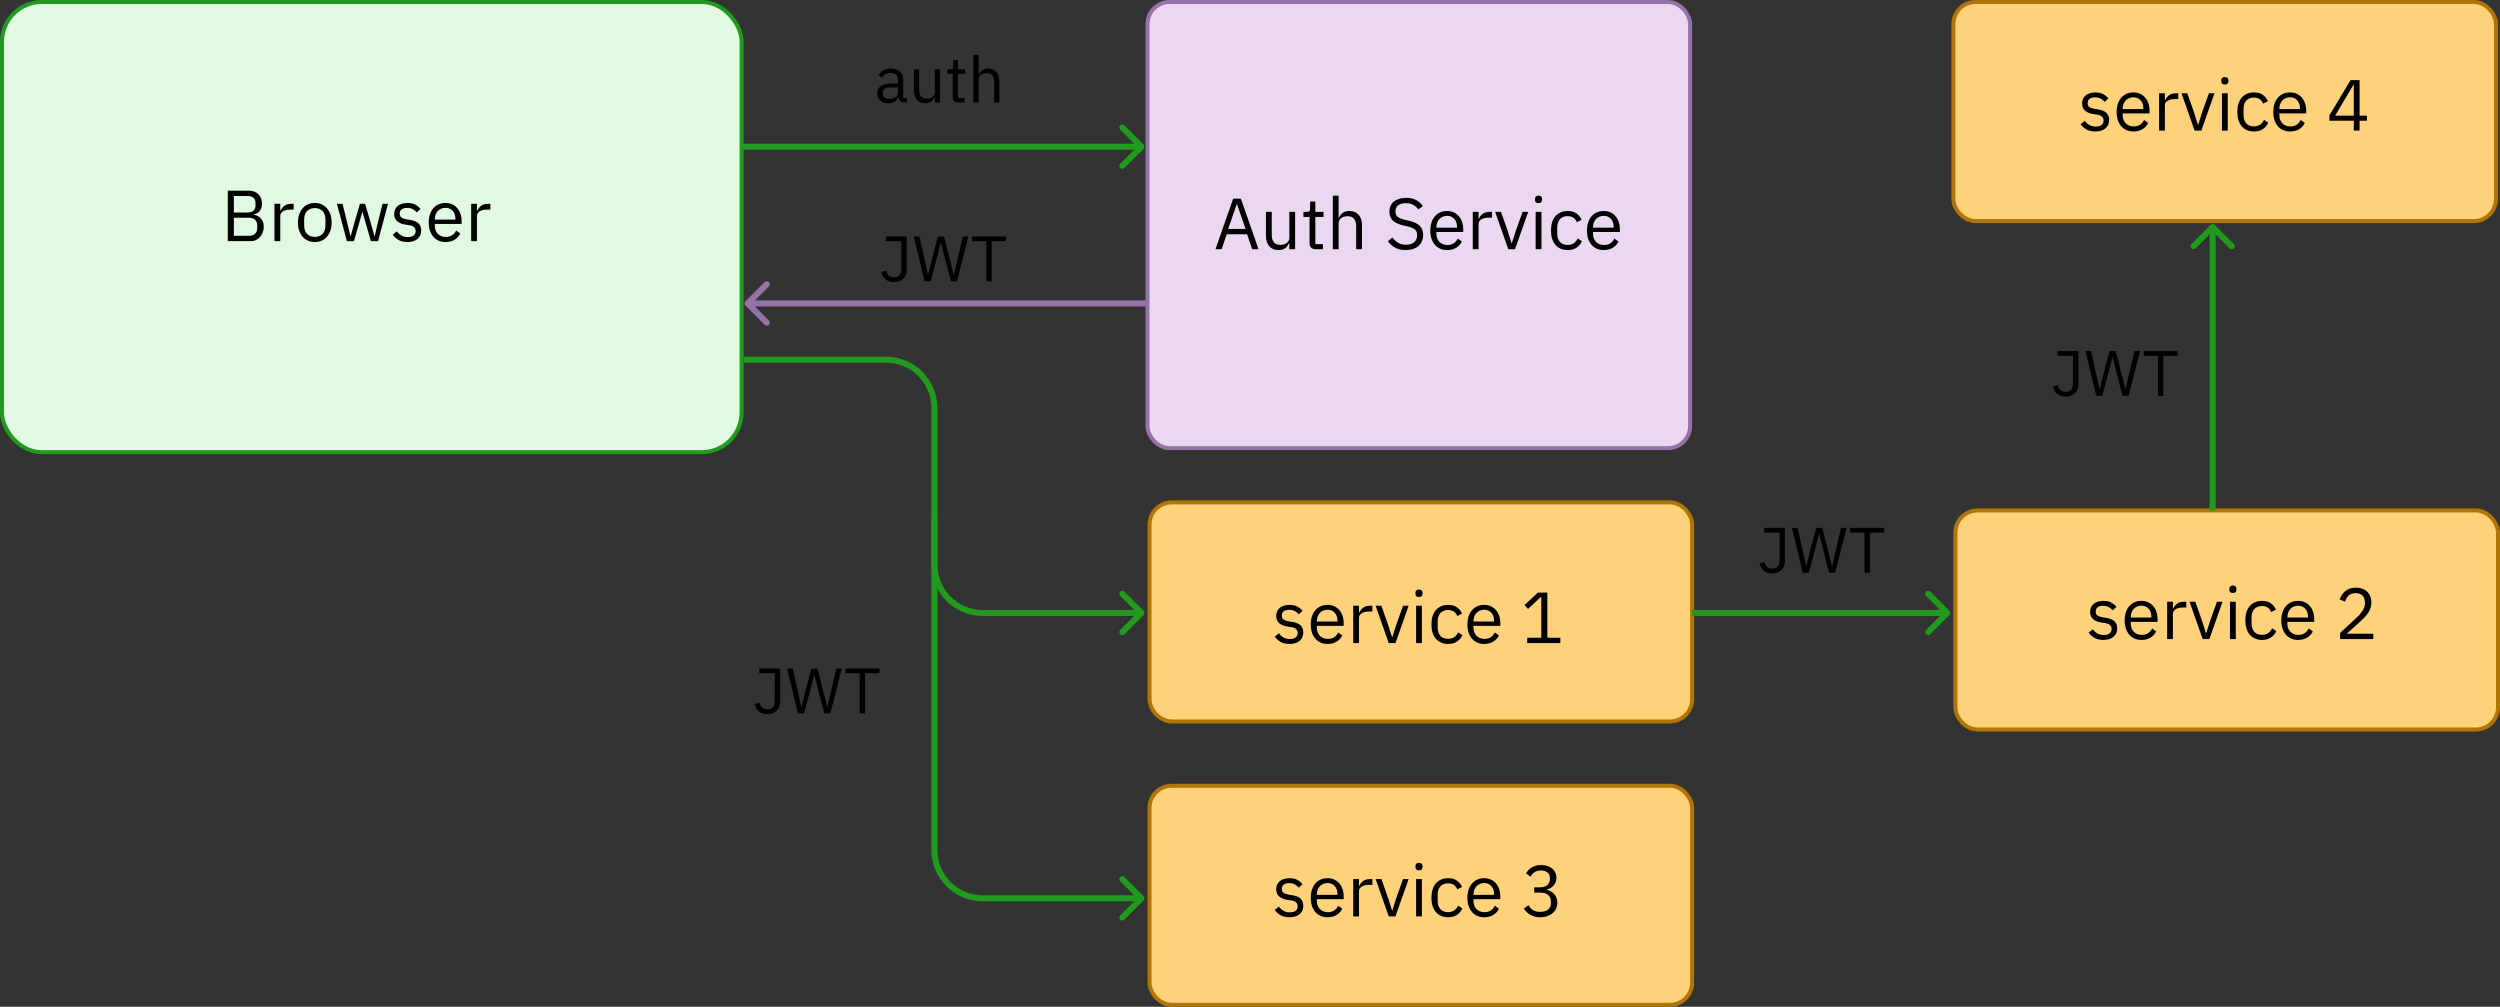 <svg width="1244" height="501" viewBox="0 0 1244 501" fill="none" xmlns="http://www.w3.org/2000/svg">
<rect x="0" y="0" width="1244" height="501" fill="#333333" stroke="none"/>
<rect x="571" y="1" width="270" height="222" rx="11" fill="#E9D8F0" stroke="#9673A6" stroke-width="2"/>
<rect x="972" y="1" width="270" height="109" rx="11" fill="#FED17A" stroke="#AF7505" stroke-width="2"/>
<rect x="572" y="250" width="270" height="109" rx="11" fill="#FED17A" stroke="#AF7505" stroke-width="2"/>
<rect x="572" y="391" width="270" height="109" rx="11" fill="#FED17A" stroke="#AF7505" stroke-width="2"/>
<rect x="973" y="254" width="270" height="109" rx="11" fill="#FED17A" stroke="#AF7505" stroke-width="2"/>
<path d="M641.64 320.432C639.912 320.432 638.46 320.108 637.284 319.46C636.132 318.788 635.136 317.9 634.296 316.796L636.348 315.14C637.068 316.052 637.872 316.76 638.76 317.264C639.648 317.744 640.68 317.984 641.856 317.984C643.08 317.984 644.028 317.72 644.7 317.192C645.396 316.664 645.744 315.92 645.744 314.96C645.744 314.24 645.504 313.628 645.024 313.124C644.568 312.596 643.728 312.236 642.504 312.044L641.028 311.828C640.164 311.708 639.372 311.528 638.652 311.288C637.932 311.024 637.296 310.688 636.744 310.28C636.216 309.848 635.796 309.32 635.484 308.696C635.196 308.072 635.052 307.328 635.052 306.464C635.052 305.552 635.22 304.76 635.556 304.088C635.892 303.392 636.348 302.816 636.924 302.36C637.524 301.904 638.232 301.568 639.048 301.352C639.864 301.112 640.74 300.992 641.676 300.992C643.188 300.992 644.448 301.256 645.456 301.784C646.488 302.312 647.388 303.044 648.156 303.98L646.248 305.708C645.84 305.132 645.24 304.616 644.448 304.16C643.656 303.68 642.66 303.44 641.46 303.44C640.26 303.44 639.348 303.704 638.724 304.232C638.124 304.736 637.824 305.432 637.824 306.32C637.824 307.232 638.124 307.892 638.724 308.3C639.348 308.708 640.236 309.008 641.388 309.2L642.828 309.416C644.892 309.728 646.356 310.328 647.22 311.216C648.084 312.08 648.516 313.22 648.516 314.636C648.516 316.436 647.904 317.852 646.68 318.884C645.456 319.916 643.776 320.432 641.64 320.432ZM660.587 320.432C659.315 320.432 658.163 320.204 657.131 319.748C656.123 319.292 655.247 318.644 654.503 317.804C653.783 316.94 653.219 315.92 652.811 314.744C652.427 313.544 652.235 312.2 652.235 310.712C652.235 309.248 652.427 307.916 652.811 306.716C653.219 305.516 653.783 304.496 654.503 303.656C655.247 302.792 656.123 302.132 657.131 301.676C658.163 301.22 659.315 300.992 660.587 300.992C661.835 300.992 662.951 301.22 663.935 301.676C664.919 302.132 665.759 302.768 666.455 303.584C667.151 304.376 667.679 305.324 668.039 306.428C668.423 307.532 668.615 308.744 668.615 310.064V311.432H655.259V312.296C655.259 313.088 655.379 313.832 655.619 314.528C655.883 315.2 656.243 315.788 656.699 316.292C657.179 316.796 657.755 317.192 658.427 317.48C659.123 317.768 659.903 317.912 660.767 317.912C661.943 317.912 662.963 317.636 663.827 317.084C664.715 316.532 665.399 315.74 665.879 314.708L667.931 316.184C667.331 317.456 666.395 318.488 665.123 319.28C663.851 320.048 662.339 320.432 660.587 320.432ZM660.587 303.404C659.795 303.404 659.075 303.548 658.427 303.836C657.779 304.1 657.215 304.484 656.735 304.988C656.279 305.492 655.919 306.092 655.655 306.788C655.391 307.46 655.259 308.204 655.259 309.02V309.272H665.519V308.876C665.519 307.22 665.063 305.9 664.151 304.916C663.263 303.908 662.075 303.404 660.587 303.404ZM673.361 320V301.424H676.241V304.844H676.421C676.757 303.956 677.357 303.164 678.221 302.468C679.085 301.772 680.273 301.424 681.785 301.424H682.901V304.304H681.209C679.649 304.304 678.425 304.604 677.537 305.204C676.673 305.78 676.241 306.512 676.241 307.4V320H673.361ZM691.035 320L684.519 301.424H687.399L690.639 310.64L692.655 316.976H692.835L694.851 310.64L698.163 301.424H700.935L694.383 320H691.035ZM706.09 297.068C705.466 297.068 705.01 296.924 704.722 296.636C704.458 296.324 704.326 295.928 704.326 295.448V294.98C704.326 294.5 704.458 294.116 704.722 293.828C705.01 293.516 705.466 293.36 706.09 293.36C706.714 293.36 707.158 293.516 707.422 293.828C707.71 294.116 707.854 294.5 707.854 294.98V295.448C707.854 295.928 707.71 296.324 707.422 296.636C707.158 296.924 706.714 297.068 706.09 297.068ZM704.65 301.424H707.53V320H704.65V301.424ZM720.562 320.432C719.266 320.432 718.102 320.204 717.07 319.748C716.038 319.292 715.162 318.644 714.442 317.804C713.746 316.964 713.206 315.944 712.822 314.744C712.462 313.544 712.282 312.2 712.282 310.712C712.282 309.224 712.462 307.88 712.822 306.68C713.206 305.48 713.746 304.46 714.442 303.62C715.162 302.78 716.038 302.132 717.07 301.676C718.102 301.22 719.266 300.992 720.562 300.992C722.41 300.992 723.886 301.4 724.99 302.216C726.118 303.008 726.958 304.052 727.51 305.348L725.098 306.572C724.762 305.612 724.21 304.868 723.442 304.34C722.674 303.812 721.714 303.548 720.562 303.548C719.698 303.548 718.942 303.692 718.294 303.98C717.646 304.244 717.106 304.628 716.674 305.132C716.242 305.612 715.918 306.2 715.702 306.896C715.486 307.568 715.378 308.312 715.378 309.128V312.296C715.378 313.928 715.81 315.272 716.674 316.328C717.562 317.36 718.858 317.876 720.562 317.876C722.89 317.876 724.57 316.796 725.602 314.636L727.69 316.04C727.09 317.384 726.19 318.452 724.99 319.244C723.814 320.036 722.338 320.432 720.562 320.432ZM738.528 320.432C737.256 320.432 736.104 320.204 735.072 319.748C734.064 319.292 733.188 318.644 732.444 317.804C731.724 316.94 731.16 315.92 730.752 314.744C730.368 313.544 730.176 312.2 730.176 310.712C730.176 309.248 730.368 307.916 730.752 306.716C731.16 305.516 731.724 304.496 732.444 303.656C733.188 302.792 734.064 302.132 735.072 301.676C736.104 301.22 737.256 300.992 738.528 300.992C739.776 300.992 740.892 301.22 741.876 301.676C742.86 302.132 743.7 302.768 744.396 303.584C745.092 304.376 745.62 305.324 745.98 306.428C746.364 307.532 746.556 308.744 746.556 310.064V311.432H733.2V312.296C733.2 313.088 733.32 313.832 733.56 314.528C733.824 315.2 734.184 315.788 734.64 316.292C735.12 316.796 735.696 317.192 736.368 317.48C737.064 317.768 737.844 317.912 738.708 317.912C739.884 317.912 740.904 317.636 741.768 317.084C742.656 316.532 743.34 315.74 743.82 314.708L745.872 316.184C745.272 317.456 744.336 318.488 743.064 319.28C741.792 320.048 740.28 320.432 738.528 320.432ZM738.528 303.404C737.736 303.404 737.016 303.548 736.368 303.836C735.72 304.1 735.156 304.484 734.676 304.988C734.22 305.492 733.86 306.092 733.596 306.788C733.332 307.46 733.2 308.204 733.2 309.02V309.272H743.46V308.876C743.46 307.22 743.004 305.9 742.092 304.916C741.204 303.908 740.016 303.404 738.528 303.404ZM759.918 320V317.336H766.938V297.104H766.686L760.35 303.008L758.586 301.1L765.246 294.872H769.962V317.336H776.442V320H759.918Z" fill="black"/>
<path d="M623.08 124L620.56 116.584H610.408L607.888 124H604.828L613.612 98.872H617.464L626.248 124H623.08ZM615.556 101.68H615.376L611.128 113.92H619.804L615.556 101.68ZM641.571 120.976H641.427C641.235 121.408 640.995 121.84 640.707 122.272C640.443 122.68 640.107 123.052 639.699 123.388C639.291 123.7 638.799 123.952 638.223 124.144C637.647 124.336 636.975 124.432 636.207 124.432C634.287 124.432 632.763 123.82 631.635 122.596C630.507 121.348 629.943 119.596 629.943 117.34V105.424H632.823V116.836C632.823 120.172 634.239 121.84 637.071 121.84C637.647 121.84 638.199 121.768 638.727 121.624C639.279 121.48 639.759 121.264 640.167 120.976C640.599 120.688 640.935 120.328 641.175 119.896C641.439 119.44 641.571 118.9 641.571 118.276V105.424H644.451V124H641.571V120.976ZM654.687 124C653.679 124 652.911 123.724 652.383 123.172C651.879 122.596 651.627 121.852 651.627 120.94V107.944H648.567V105.424H650.295C650.919 105.424 651.339 105.304 651.555 105.064C651.795 104.8 651.915 104.356 651.915 103.732V100.276H654.507V105.424H658.575V107.944H654.507V121.48H658.287V124H654.687ZM663.205 97.36H666.085V108.448H666.229C666.685 107.392 667.321 106.552 668.137 105.928C668.977 105.304 670.093 104.992 671.485 104.992C673.405 104.992 674.917 105.616 676.021 106.864C677.149 108.088 677.713 109.828 677.713 112.084V124H674.833V112.588C674.833 109.252 673.429 107.584 670.621 107.584C670.045 107.584 669.481 107.656 668.929 107.8C668.401 107.944 667.921 108.16 667.489 108.448C667.057 108.736 666.709 109.108 666.445 109.564C666.205 109.996 666.085 110.512 666.085 111.112V124H663.205V97.36ZM699.517 124.432C697.477 124.432 695.737 124.048 694.297 123.28C692.857 122.488 691.633 121.408 690.625 120.04L692.857 118.168C693.745 119.344 694.729 120.244 695.809 120.868C696.889 121.468 698.161 121.768 699.625 121.768C701.425 121.768 702.793 121.336 703.729 120.472C704.689 119.608 705.169 118.456 705.169 117.016C705.169 115.816 704.809 114.892 704.089 114.244C703.369 113.596 702.181 113.08 700.525 112.696L698.473 112.228C696.169 111.7 694.405 110.908 693.181 109.852C691.981 108.772 691.381 107.26 691.381 105.316C691.381 104.212 691.585 103.228 691.993 102.364C692.401 101.5 692.965 100.78 693.685 100.204C694.429 99.628 695.305 99.196 696.313 98.908C697.345 98.596 698.473 98.44 699.697 98.44C701.593 98.44 703.213 98.788 704.557 99.484C705.925 100.18 707.077 101.2 708.013 102.544L705.745 104.2C705.049 103.24 704.209 102.484 703.225 101.932C702.241 101.38 701.017 101.104 699.553 101.104C697.945 101.104 696.673 101.452 695.737 102.148C694.825 102.82 694.369 103.84 694.369 105.208C694.369 106.408 694.753 107.32 695.521 107.944C696.313 108.544 697.501 109.024 699.085 109.384L701.137 109.852C703.609 110.404 705.397 111.244 706.501 112.372C707.605 113.5 708.157 115 708.157 116.872C708.157 118.024 707.953 119.068 707.545 120.004C707.161 120.94 706.597 121.732 705.853 122.38C705.109 123.028 704.197 123.532 703.117 123.892C702.061 124.252 700.861 124.432 699.517 124.432ZM720.075 124.432C718.803 124.432 717.651 124.204 716.619 123.748C715.611 123.292 714.735 122.644 713.991 121.804C713.271 120.94 712.707 119.92 712.299 118.744C711.915 117.544 711.723 116.2 711.723 114.712C711.723 113.248 711.915 111.916 712.299 110.716C712.707 109.516 713.271 108.496 713.991 107.656C714.735 106.792 715.611 106.132 716.619 105.676C717.651 105.22 718.803 104.992 720.075 104.992C721.323 104.992 722.439 105.22 723.423 105.676C724.407 106.132 725.247 106.768 725.943 107.584C726.639 108.376 727.167 109.324 727.527 110.428C727.911 111.532 728.103 112.744 728.103 114.064V115.432H714.747V116.296C714.747 117.088 714.867 117.832 715.107 118.528C715.371 119.2 715.731 119.788 716.187 120.292C716.667 120.796 717.243 121.192 717.915 121.48C718.611 121.768 719.391 121.912 720.255 121.912C721.431 121.912 722.451 121.636 723.315 121.084C724.203 120.532 724.887 119.74 725.367 118.708L727.419 120.184C726.819 121.456 725.883 122.488 724.611 123.28C723.339 124.048 721.827 124.432 720.075 124.432ZM720.075 107.404C719.283 107.404 718.563 107.548 717.915 107.836C717.267 108.1 716.703 108.484 716.223 108.988C715.767 109.492 715.407 110.092 715.143 110.788C714.879 111.46 714.747 112.204 714.747 113.02V113.272H725.007V112.876C725.007 111.22 724.551 109.9 723.639 108.916C722.751 107.908 721.563 107.404 720.075 107.404ZM732.849 124V105.424H735.729V108.844H735.909C736.245 107.956 736.845 107.164 737.709 106.468C738.573 105.772 739.761 105.424 741.273 105.424H742.389V108.304H740.697C739.137 108.304 737.913 108.604 737.025 109.204C736.161 109.78 735.729 110.512 735.729 111.4V124H732.849ZM750.523 124L744.007 105.424H746.887L750.127 114.64L752.143 120.976H752.323L754.339 114.64L757.651 105.424H760.423L753.871 124H750.523ZM765.578 101.068C764.954 101.068 764.498 100.924 764.21 100.636C763.946 100.324 763.814 99.928 763.814 99.448V98.98C763.814 98.5 763.946 98.116 764.21 97.828C764.498 97.516 764.954 97.36 765.578 97.36C766.202 97.36 766.646 97.516 766.91 97.828C767.198 98.116 767.342 98.5 767.342 98.98V99.448C767.342 99.928 767.198 100.324 766.91 100.636C766.646 100.924 766.202 101.068 765.578 101.068ZM764.138 105.424H767.018V124H764.138V105.424ZM780.05 124.432C778.754 124.432 777.59 124.204 776.558 123.748C775.526 123.292 774.65 122.644 773.93 121.804C773.234 120.964 772.694 119.944 772.31 118.744C771.95 117.544 771.77 116.2 771.77 114.712C771.77 113.224 771.95 111.88 772.31 110.68C772.694 109.48 773.234 108.46 773.93 107.62C774.65 106.78 775.526 106.132 776.558 105.676C777.59 105.22 778.754 104.992 780.05 104.992C781.898 104.992 783.374 105.4 784.478 106.216C785.606 107.008 786.446 108.052 786.998 109.348L784.586 110.572C784.25 109.612 783.698 108.868 782.93 108.34C782.162 107.812 781.202 107.548 780.05 107.548C779.186 107.548 778.43 107.692 777.782 107.98C777.134 108.244 776.594 108.628 776.162 109.132C775.73 109.612 775.406 110.2 775.19 110.896C774.974 111.568 774.866 112.312 774.866 113.128V116.296C774.866 117.928 775.298 119.272 776.162 120.328C777.05 121.36 778.346 121.876 780.05 121.876C782.378 121.876 784.058 120.796 785.09 118.636L787.178 120.04C786.578 121.384 785.678 122.452 784.478 123.244C783.302 124.036 781.826 124.432 780.05 124.432ZM798.017 124.432C796.745 124.432 795.593 124.204 794.561 123.748C793.553 123.292 792.677 122.644 791.933 121.804C791.213 120.94 790.649 119.92 790.241 118.744C789.857 117.544 789.665 116.2 789.665 114.712C789.665 113.248 789.857 111.916 790.241 110.716C790.649 109.516 791.213 108.496 791.933 107.656C792.677 106.792 793.553 106.132 794.561 105.676C795.593 105.22 796.745 104.992 798.017 104.992C799.265 104.992 800.381 105.22 801.365 105.676C802.349 106.132 803.189 106.768 803.885 107.584C804.581 108.376 805.109 109.324 805.469 110.428C805.853 111.532 806.045 112.744 806.045 114.064V115.432H792.689V116.296C792.689 117.088 792.809 117.832 793.049 118.528C793.313 119.2 793.673 119.788 794.129 120.292C794.609 120.796 795.185 121.192 795.857 121.48C796.553 121.768 797.333 121.912 798.197 121.912C799.373 121.912 800.393 121.636 801.257 121.084C802.145 120.532 802.829 119.74 803.309 118.708L805.361 120.184C804.761 121.456 803.825 122.488 802.553 123.28C801.281 124.048 799.769 124.432 798.017 124.432ZM798.017 107.404C797.225 107.404 796.505 107.548 795.857 107.836C795.209 108.1 794.645 108.484 794.165 108.988C793.709 109.492 793.349 110.092 793.085 110.788C792.821 111.46 792.689 112.204 792.689 113.02V113.272H802.949V112.876C802.949 111.22 802.493 109.9 801.581 108.916C800.693 107.908 799.505 107.404 798.017 107.404Z" fill="black"/>
<path d="M1046.64 318.432C1044.91 318.432 1043.46 318.108 1042.28 317.46C1041.13 316.788 1040.14 315.9 1039.3 314.796L1041.35 313.14C1042.07 314.052 1042.87 314.76 1043.76 315.264C1044.65 315.744 1045.68 315.984 1046.86 315.984C1048.08 315.984 1049.03 315.72 1049.7 315.192C1050.4 314.664 1050.74 313.92 1050.74 312.96C1050.74 312.24 1050.5 311.628 1050.02 311.124C1049.57 310.596 1048.73 310.236 1047.5 310.044L1046.03 309.828C1045.16 309.708 1044.37 309.528 1043.65 309.288C1042.93 309.024 1042.3 308.688 1041.74 308.28C1041.22 307.848 1040.8 307.32 1040.48 306.696C1040.2 306.072 1040.05 305.328 1040.05 304.464C1040.05 303.552 1040.22 302.76 1040.56 302.088C1040.89 301.392 1041.35 300.816 1041.92 300.36C1042.52 299.904 1043.23 299.568 1044.05 299.352C1044.86 299.112 1045.74 298.992 1046.68 298.992C1048.19 298.992 1049.45 299.256 1050.46 299.784C1051.49 300.312 1052.39 301.044 1053.16 301.98L1051.25 303.708C1050.84 303.132 1050.24 302.616 1049.45 302.16C1048.66 301.68 1047.66 301.44 1046.46 301.44C1045.26 301.44 1044.35 301.704 1043.72 302.232C1043.12 302.736 1042.82 303.432 1042.82 304.32C1042.82 305.232 1043.12 305.892 1043.72 306.3C1044.35 306.708 1045.24 307.008 1046.39 307.2L1047.83 307.416C1049.89 307.728 1051.36 308.328 1052.22 309.216C1053.08 310.08 1053.52 311.22 1053.52 312.636C1053.52 314.436 1052.9 315.852 1051.68 316.884C1050.46 317.916 1048.78 318.432 1046.64 318.432ZM1065.59 318.432C1064.31 318.432 1063.16 318.204 1062.13 317.748C1061.12 317.292 1060.25 316.644 1059.5 315.804C1058.78 314.94 1058.22 313.92 1057.81 312.744C1057.43 311.544 1057.23 310.2 1057.23 308.712C1057.23 307.248 1057.43 305.916 1057.81 304.716C1058.22 303.516 1058.78 302.496 1059.5 301.656C1060.25 300.792 1061.12 300.132 1062.13 299.676C1063.16 299.22 1064.31 298.992 1065.59 298.992C1066.83 298.992 1067.95 299.22 1068.93 299.676C1069.92 300.132 1070.76 300.768 1071.45 301.584C1072.15 302.376 1072.68 303.324 1073.04 304.428C1073.42 305.532 1073.61 306.744 1073.61 308.064V309.432H1060.26V310.296C1060.26 311.088 1060.38 311.832 1060.62 312.528C1060.88 313.2 1061.24 313.788 1061.7 314.292C1062.18 314.796 1062.75 315.192 1063.43 315.48C1064.12 315.768 1064.9 315.912 1065.77 315.912C1066.94 315.912 1067.96 315.636 1068.83 315.084C1069.71 314.532 1070.4 313.74 1070.88 312.708L1072.93 314.184C1072.33 315.456 1071.39 316.488 1070.12 317.28C1068.85 318.048 1067.34 318.432 1065.59 318.432ZM1065.59 301.404C1064.79 301.404 1064.07 301.548 1063.43 301.836C1062.78 302.1 1062.21 302.484 1061.73 302.988C1061.28 303.492 1060.92 304.092 1060.65 304.788C1060.39 305.46 1060.26 306.204 1060.26 307.02V307.272H1070.52V306.876C1070.52 305.22 1070.06 303.9 1069.15 302.916C1068.26 301.908 1067.07 301.404 1065.59 301.404ZM1078.36 318V299.424H1081.24V302.844H1081.42C1081.76 301.956 1082.36 301.164 1083.22 300.468C1084.08 299.772 1085.27 299.424 1086.78 299.424H1087.9V302.304H1086.21C1084.65 302.304 1083.42 302.604 1082.54 303.204C1081.67 303.78 1081.24 304.512 1081.24 305.4V318H1078.36ZM1096.04 318L1089.52 299.424H1092.4L1095.64 308.64L1097.66 314.976H1097.84L1099.85 308.64L1103.16 299.424H1105.94L1099.38 318H1096.04ZM1111.09 295.068C1110.47 295.068 1110.01 294.924 1109.72 294.636C1109.46 294.324 1109.33 293.928 1109.33 293.448V292.98C1109.33 292.5 1109.46 292.116 1109.72 291.828C1110.01 291.516 1110.47 291.36 1111.09 291.36C1111.71 291.36 1112.16 291.516 1112.42 291.828C1112.71 292.116 1112.85 292.5 1112.85 292.98V293.448C1112.85 293.928 1112.71 294.324 1112.42 294.636C1112.16 294.924 1111.71 295.068 1111.09 295.068ZM1109.65 299.424H1112.53V318H1109.65V299.424ZM1125.56 318.432C1124.27 318.432 1123.1 318.204 1122.07 317.748C1121.04 317.292 1120.16 316.644 1119.44 315.804C1118.75 314.964 1118.21 313.944 1117.82 312.744C1117.46 311.544 1117.28 310.2 1117.28 308.712C1117.28 307.224 1117.46 305.88 1117.82 304.68C1118.21 303.48 1118.75 302.46 1119.44 301.62C1120.16 300.78 1121.04 300.132 1122.07 299.676C1123.1 299.22 1124.27 298.992 1125.56 298.992C1127.41 298.992 1128.89 299.4 1129.99 300.216C1131.12 301.008 1131.96 302.052 1132.51 303.348L1130.1 304.572C1129.76 303.612 1129.21 302.868 1128.44 302.34C1127.67 301.812 1126.71 301.548 1125.56 301.548C1124.7 301.548 1123.94 301.692 1123.29 301.98C1122.65 302.244 1122.11 302.628 1121.67 303.132C1121.24 303.612 1120.92 304.2 1120.7 304.896C1120.49 305.568 1120.38 306.312 1120.38 307.128V310.296C1120.38 311.928 1120.81 313.272 1121.67 314.328C1122.56 315.36 1123.86 315.876 1125.56 315.876C1127.89 315.876 1129.57 314.796 1130.6 312.636L1132.69 314.04C1132.09 315.384 1131.19 316.452 1129.99 317.244C1128.81 318.036 1127.34 318.432 1125.56 318.432ZM1143.53 318.432C1142.26 318.432 1141.1 318.204 1140.07 317.748C1139.06 317.292 1138.19 316.644 1137.44 315.804C1136.72 314.94 1136.16 313.92 1135.75 312.744C1135.37 311.544 1135.18 310.2 1135.18 308.712C1135.18 307.248 1135.37 305.916 1135.75 304.716C1136.16 303.516 1136.72 302.496 1137.44 301.656C1138.19 300.792 1139.06 300.132 1140.07 299.676C1141.1 299.22 1142.26 298.992 1143.53 298.992C1144.78 298.992 1145.89 299.22 1146.88 299.676C1147.86 300.132 1148.7 300.768 1149.4 301.584C1150.09 302.376 1150.62 303.324 1150.98 304.428C1151.36 305.532 1151.56 306.744 1151.56 308.064V309.432H1138.2V310.296C1138.2 311.088 1138.32 311.832 1138.56 312.528C1138.82 313.2 1139.18 313.788 1139.64 314.292C1140.12 314.796 1140.7 315.192 1141.37 315.48C1142.06 315.768 1142.84 315.912 1143.71 315.912C1144.88 315.912 1145.9 315.636 1146.77 315.084C1147.66 314.532 1148.34 313.74 1148.82 312.708L1150.87 314.184C1150.27 315.456 1149.34 316.488 1148.06 317.28C1146.79 318.048 1145.28 318.432 1143.53 318.432ZM1143.53 301.404C1142.74 301.404 1142.02 301.548 1141.37 301.836C1140.72 302.1 1140.16 302.484 1139.68 302.988C1139.22 303.492 1138.86 304.092 1138.6 304.788C1138.33 305.46 1138.2 306.204 1138.2 307.02V307.272H1148.46V306.876C1148.46 305.22 1148 303.9 1147.09 302.916C1146.2 301.908 1145.02 301.404 1143.53 301.404ZM1180.94 318H1164.45V314.904L1172.66 307.344C1173.83 306.264 1174.82 305.124 1175.61 303.924C1176.4 302.7 1176.8 301.476 1176.8 300.252V299.82C1176.8 298.428 1176.41 297.3 1175.65 296.436C1174.88 295.572 1173.71 295.14 1172.15 295.14C1171.39 295.14 1170.71 295.248 1170.14 295.464C1169.56 295.68 1169.06 295.98 1168.63 296.364C1168.22 296.748 1167.87 297.204 1167.58 297.732C1167.32 298.236 1167.1 298.788 1166.93 299.388L1164.23 298.344C1164.47 297.6 1164.8 296.88 1165.21 296.184C1165.64 295.464 1166.17 294.828 1166.79 294.276C1167.44 293.724 1168.21 293.28 1169.09 292.944C1170.01 292.608 1171.07 292.44 1172.3 292.44C1173.52 292.44 1174.61 292.62 1175.57 292.98C1176.53 293.34 1177.34 293.844 1177.99 294.492C1178.63 295.14 1179.13 295.908 1179.46 296.796C1179.82 297.684 1180 298.668 1180 299.748C1180 300.732 1179.86 301.644 1179.57 302.484C1179.31 303.324 1178.93 304.128 1178.45 304.896C1177.97 305.64 1177.39 306.372 1176.69 307.092C1176.02 307.812 1175.29 308.532 1174.49 309.252L1167.73 315.336H1180.94V318Z" fill="black"/>
<path d="M1042.64 65.432C1040.91 65.432 1039.46 65.108 1038.28 64.46C1037.13 63.788 1036.14 62.9 1035.3 61.796L1037.35 60.14C1038.07 61.052 1038.87 61.76 1039.76 62.264C1040.65 62.744 1041.68 62.984 1042.86 62.984C1044.08 62.984 1045.03 62.72 1045.7 62.192C1046.4 61.664 1046.74 60.92 1046.74 59.96C1046.74 59.24 1046.5 58.628 1046.02 58.124C1045.57 57.596 1044.73 57.236 1043.5 57.044L1042.03 56.828C1041.16 56.708 1040.37 56.528 1039.65 56.288C1038.93 56.024 1038.3 55.688 1037.74 55.28C1037.22 54.848 1036.8 54.32 1036.48 53.696C1036.2 53.072 1036.05 52.328 1036.05 51.464C1036.05 50.552 1036.22 49.76 1036.56 49.088C1036.89 48.392 1037.35 47.816 1037.92 47.36C1038.52 46.904 1039.23 46.568 1040.05 46.352C1040.86 46.112 1041.74 45.992 1042.68 45.992C1044.19 45.992 1045.45 46.256 1046.46 46.784C1047.49 47.312 1048.39 48.044 1049.16 48.98L1047.25 50.708C1046.84 50.132 1046.24 49.616 1045.45 49.16C1044.66 48.68 1043.66 48.44 1042.46 48.44C1041.26 48.44 1040.35 48.704 1039.72 49.232C1039.12 49.736 1038.82 50.432 1038.82 51.32C1038.82 52.232 1039.12 52.892 1039.72 53.3C1040.35 53.708 1041.24 54.008 1042.39 54.2L1043.83 54.416C1045.89 54.728 1047.36 55.328 1048.22 56.216C1049.08 57.08 1049.52 58.22 1049.52 59.636C1049.52 61.436 1048.9 62.852 1047.68 63.884C1046.46 64.916 1044.78 65.432 1042.64 65.432ZM1061.59 65.432C1060.31 65.432 1059.16 65.204 1058.13 64.748C1057.12 64.292 1056.25 63.644 1055.5 62.804C1054.78 61.94 1054.22 60.92 1053.81 59.744C1053.43 58.544 1053.23 57.2 1053.23 55.712C1053.23 54.248 1053.43 52.916 1053.81 51.716C1054.22 50.516 1054.78 49.496 1055.5 48.656C1056.25 47.792 1057.12 47.132 1058.13 46.676C1059.16 46.22 1060.31 45.992 1061.59 45.992C1062.83 45.992 1063.95 46.22 1064.93 46.676C1065.92 47.132 1066.76 47.768 1067.45 48.584C1068.15 49.376 1068.68 50.324 1069.04 51.428C1069.42 52.532 1069.61 53.744 1069.61 55.064V56.432H1056.26V57.296C1056.26 58.088 1056.38 58.832 1056.62 59.528C1056.88 60.2 1057.24 60.788 1057.7 61.292C1058.18 61.796 1058.75 62.192 1059.43 62.48C1060.12 62.768 1060.9 62.912 1061.77 62.912C1062.94 62.912 1063.96 62.636 1064.83 62.084C1065.71 61.532 1066.4 60.74 1066.88 59.708L1068.93 61.184C1068.33 62.456 1067.39 63.488 1066.12 64.28C1064.85 65.048 1063.34 65.432 1061.59 65.432ZM1061.59 48.404C1060.79 48.404 1060.07 48.548 1059.43 48.836C1058.78 49.1 1058.21 49.484 1057.73 49.988C1057.28 50.492 1056.92 51.092 1056.65 51.788C1056.39 52.46 1056.26 53.204 1056.26 54.02V54.272H1066.52V53.876C1066.52 52.22 1066.06 50.9 1065.15 49.916C1064.26 48.908 1063.07 48.404 1061.59 48.404ZM1074.36 65V46.424H1077.24V49.844H1077.42C1077.76 48.956 1078.36 48.164 1079.22 47.468C1080.08 46.772 1081.27 46.424 1082.78 46.424H1083.9V49.304H1082.21C1080.65 49.304 1079.42 49.604 1078.54 50.204C1077.67 50.78 1077.24 51.512 1077.24 52.4V65H1074.36ZM1092.04 65L1085.52 46.424H1088.4L1091.64 55.64L1093.66 61.976H1093.84L1095.85 55.64L1099.16 46.424H1101.94L1095.38 65H1092.04ZM1107.09 42.068C1106.47 42.068 1106.01 41.924 1105.72 41.636C1105.46 41.324 1105.33 40.928 1105.33 40.448V39.98C1105.33 39.5 1105.46 39.116 1105.72 38.828C1106.01 38.516 1106.47 38.36 1107.09 38.36C1107.71 38.36 1108.16 38.516 1108.42 38.828C1108.71 39.116 1108.85 39.5 1108.85 39.98V40.448C1108.85 40.928 1108.71 41.324 1108.42 41.636C1108.16 41.924 1107.71 42.068 1107.09 42.068ZM1105.65 46.424H1108.53V65H1105.65V46.424ZM1121.56 65.432C1120.27 65.432 1119.1 65.204 1118.07 64.748C1117.04 64.292 1116.16 63.644 1115.44 62.804C1114.75 61.964 1114.21 60.944 1113.82 59.744C1113.46 58.544 1113.28 57.2 1113.28 55.712C1113.28 54.224 1113.46 52.88 1113.82 51.68C1114.21 50.48 1114.75 49.46 1115.44 48.62C1116.16 47.78 1117.04 47.132 1118.07 46.676C1119.1 46.22 1120.27 45.992 1121.56 45.992C1123.41 45.992 1124.89 46.4 1125.99 47.216C1127.12 48.008 1127.96 49.052 1128.51 50.348L1126.1 51.572C1125.76 50.612 1125.21 49.868 1124.44 49.34C1123.67 48.812 1122.71 48.548 1121.56 48.548C1120.7 48.548 1119.94 48.692 1119.29 48.98C1118.65 49.244 1118.11 49.628 1117.67 50.132C1117.24 50.612 1116.92 51.2 1116.7 51.896C1116.49 52.568 1116.38 53.312 1116.38 54.128V57.296C1116.38 58.928 1116.81 60.272 1117.67 61.328C1118.56 62.36 1119.86 62.876 1121.56 62.876C1123.89 62.876 1125.57 61.796 1126.6 59.636L1128.69 61.04C1128.09 62.384 1127.19 63.452 1125.99 64.244C1124.81 65.036 1123.34 65.432 1121.56 65.432ZM1139.53 65.432C1138.26 65.432 1137.1 65.204 1136.07 64.748C1135.06 64.292 1134.19 63.644 1133.44 62.804C1132.72 61.94 1132.16 60.92 1131.75 59.744C1131.37 58.544 1131.18 57.2 1131.18 55.712C1131.18 54.248 1131.37 52.916 1131.75 51.716C1132.16 50.516 1132.72 49.496 1133.44 48.656C1134.19 47.792 1135.06 47.132 1136.07 46.676C1137.1 46.22 1138.26 45.992 1139.53 45.992C1140.78 45.992 1141.89 46.22 1142.88 46.676C1143.86 47.132 1144.7 47.768 1145.4 48.584C1146.09 49.376 1146.62 50.324 1146.98 51.428C1147.36 52.532 1147.56 53.744 1147.56 55.064V56.432H1134.2V57.296C1134.2 58.088 1134.32 58.832 1134.56 59.528C1134.82 60.2 1135.18 60.788 1135.64 61.292C1136.12 61.796 1136.7 62.192 1137.37 62.48C1138.06 62.768 1138.84 62.912 1139.71 62.912C1140.88 62.912 1141.9 62.636 1142.77 62.084C1143.66 61.532 1144.34 60.74 1144.82 59.708L1146.87 61.184C1146.27 62.456 1145.34 63.488 1144.06 64.28C1142.79 65.048 1141.28 65.432 1139.53 65.432ZM1139.53 48.404C1138.74 48.404 1138.02 48.548 1137.37 48.836C1136.72 49.1 1136.16 49.484 1135.68 49.988C1135.22 50.492 1134.86 51.092 1134.6 51.788C1134.33 52.46 1134.2 53.204 1134.2 54.02V54.272H1144.46V53.876C1144.46 52.22 1144 50.9 1143.09 49.916C1142.2 48.908 1141.02 48.404 1139.53 48.404ZM1171.25 65V60.068H1159.12V57.404L1169.63 39.872H1174.13V57.548H1177.77V60.068H1174.13V65H1171.25ZM1161.96 57.548H1171.25V42.212H1171.07L1161.96 57.548Z" fill="black"/>
<path d="M641.64 456.432C639.912 456.432 638.46 456.108 637.284 455.46C636.132 454.788 635.136 453.9 634.296 452.796L636.348 451.14C637.068 452.052 637.872 452.76 638.76 453.264C639.648 453.744 640.68 453.984 641.856 453.984C643.08 453.984 644.028 453.72 644.7 453.192C645.396 452.664 645.744 451.92 645.744 450.96C645.744 450.24 645.504 449.628 645.024 449.124C644.568 448.596 643.728 448.236 642.504 448.044L641.028 447.828C640.164 447.708 639.372 447.528 638.652 447.288C637.932 447.024 637.296 446.688 636.744 446.28C636.216 445.848 635.796 445.32 635.484 444.696C635.196 444.072 635.052 443.328 635.052 442.464C635.052 441.552 635.22 440.76 635.556 440.088C635.892 439.392 636.348 438.816 636.924 438.36C637.524 437.904 638.232 437.568 639.048 437.352C639.864 437.112 640.74 436.992 641.676 436.992C643.188 436.992 644.448 437.256 645.456 437.784C646.488 438.312 647.388 439.044 648.156 439.98L646.248 441.708C645.84 441.132 645.24 440.616 644.448 440.16C643.656 439.68 642.66 439.44 641.46 439.44C640.26 439.44 639.348 439.704 638.724 440.232C638.124 440.736 637.824 441.432 637.824 442.32C637.824 443.232 638.124 443.892 638.724 444.3C639.348 444.708 640.236 445.008 641.388 445.2L642.828 445.416C644.892 445.728 646.356 446.328 647.22 447.216C648.084 448.08 648.516 449.22 648.516 450.636C648.516 452.436 647.904 453.852 646.68 454.884C645.456 455.916 643.776 456.432 641.64 456.432ZM660.587 456.432C659.315 456.432 658.163 456.204 657.131 455.748C656.123 455.292 655.247 454.644 654.503 453.804C653.783 452.94 653.219 451.92 652.811 450.744C652.427 449.544 652.235 448.2 652.235 446.712C652.235 445.248 652.427 443.916 652.811 442.716C653.219 441.516 653.783 440.496 654.503 439.656C655.247 438.792 656.123 438.132 657.131 437.676C658.163 437.22 659.315 436.992 660.587 436.992C661.835 436.992 662.951 437.22 663.935 437.676C664.919 438.132 665.759 438.768 666.455 439.584C667.151 440.376 667.679 441.324 668.039 442.428C668.423 443.532 668.615 444.744 668.615 446.064V447.432H655.259V448.296C655.259 449.088 655.379 449.832 655.619 450.528C655.883 451.2 656.243 451.788 656.699 452.292C657.179 452.796 657.755 453.192 658.427 453.48C659.123 453.768 659.903 453.912 660.767 453.912C661.943 453.912 662.963 453.636 663.827 453.084C664.715 452.532 665.399 451.74 665.879 450.708L667.931 452.184C667.331 453.456 666.395 454.488 665.123 455.28C663.851 456.048 662.339 456.432 660.587 456.432ZM660.587 439.404C659.795 439.404 659.075 439.548 658.427 439.836C657.779 440.1 657.215 440.484 656.735 440.988C656.279 441.492 655.919 442.092 655.655 442.788C655.391 443.46 655.259 444.204 655.259 445.02V445.272H665.519V444.876C665.519 443.22 665.063 441.9 664.151 440.916C663.263 439.908 662.075 439.404 660.587 439.404ZM673.361 456V437.424H676.241V440.844H676.421C676.757 439.956 677.357 439.164 678.221 438.468C679.085 437.772 680.273 437.424 681.785 437.424H682.901V440.304H681.209C679.649 440.304 678.425 440.604 677.537 441.204C676.673 441.78 676.241 442.512 676.241 443.4V456H673.361ZM691.035 456L684.519 437.424H687.399L690.639 446.64L692.655 452.976H692.835L694.851 446.64L698.163 437.424H700.935L694.383 456H691.035ZM706.09 433.068C705.466 433.068 705.01 432.924 704.722 432.636C704.458 432.324 704.326 431.928 704.326 431.448V430.98C704.326 430.5 704.458 430.116 704.722 429.828C705.01 429.516 705.466 429.36 706.09 429.36C706.714 429.36 707.158 429.516 707.422 429.828C707.71 430.116 707.854 430.5 707.854 430.98V431.448C707.854 431.928 707.71 432.324 707.422 432.636C707.158 432.924 706.714 433.068 706.09 433.068ZM704.65 437.424H707.53V456H704.65V437.424ZM720.562 456.432C719.266 456.432 718.102 456.204 717.07 455.748C716.038 455.292 715.162 454.644 714.442 453.804C713.746 452.964 713.206 451.944 712.822 450.744C712.462 449.544 712.282 448.2 712.282 446.712C712.282 445.224 712.462 443.88 712.822 442.68C713.206 441.48 713.746 440.46 714.442 439.62C715.162 438.78 716.038 438.132 717.07 437.676C718.102 437.22 719.266 436.992 720.562 436.992C722.41 436.992 723.886 437.4 724.99 438.216C726.118 439.008 726.958 440.052 727.51 441.348L725.098 442.572C724.762 441.612 724.21 440.868 723.442 440.34C722.674 439.812 721.714 439.548 720.562 439.548C719.698 439.548 718.942 439.692 718.294 439.98C717.646 440.244 717.106 440.628 716.674 441.132C716.242 441.612 715.918 442.2 715.702 442.896C715.486 443.568 715.378 444.312 715.378 445.128V448.296C715.378 449.928 715.81 451.272 716.674 452.328C717.562 453.36 718.858 453.876 720.562 453.876C722.89 453.876 724.57 452.796 725.602 450.636L727.69 452.04C727.09 453.384 726.19 454.452 724.99 455.244C723.814 456.036 722.338 456.432 720.562 456.432ZM738.528 456.432C737.256 456.432 736.104 456.204 735.072 455.748C734.064 455.292 733.188 454.644 732.444 453.804C731.724 452.94 731.16 451.92 730.752 450.744C730.368 449.544 730.176 448.2 730.176 446.712C730.176 445.248 730.368 443.916 730.752 442.716C731.16 441.516 731.724 440.496 732.444 439.656C733.188 438.792 734.064 438.132 735.072 437.676C736.104 437.22 737.256 436.992 738.528 436.992C739.776 436.992 740.892 437.22 741.876 437.676C742.86 438.132 743.7 438.768 744.396 439.584C745.092 440.376 745.62 441.324 745.98 442.428C746.364 443.532 746.556 444.744 746.556 446.064V447.432H733.2V448.296C733.2 449.088 733.32 449.832 733.56 450.528C733.824 451.2 734.184 451.788 734.64 452.292C735.12 452.796 735.696 453.192 736.368 453.48C737.064 453.768 737.844 453.912 738.708 453.912C739.884 453.912 740.904 453.636 741.768 453.084C742.656 452.532 743.34 451.74 743.82 450.708L745.872 452.184C745.272 453.456 744.336 454.488 743.064 455.28C741.792 456.048 740.28 456.432 738.528 456.432ZM738.528 439.404C737.736 439.404 737.016 439.548 736.368 439.836C735.72 440.1 735.156 440.484 734.676 440.988C734.22 441.492 733.86 442.092 733.596 442.788C733.332 443.46 733.2 444.204 733.2 445.02V445.272H743.46V444.876C743.46 443.22 743.004 441.9 742.092 440.916C741.204 439.908 740.016 439.404 738.528 439.404ZM766.146 441.528C767.85 441.528 769.122 441.144 769.962 440.376C770.826 439.584 771.258 438.576 771.258 437.352V437.1C771.258 435.78 770.838 434.796 769.998 434.148C769.182 433.476 768.102 433.14 766.758 433.14C765.462 433.14 764.406 433.428 763.59 434.004C762.774 434.556 762.102 435.312 761.574 436.272L759.342 434.544C759.654 434.04 760.026 433.548 760.458 433.068C760.914 432.564 761.442 432.12 762.042 431.736C762.642 431.352 763.338 431.04 764.13 430.8C764.922 430.56 765.822 430.44 766.83 430.44C767.886 430.44 768.882 430.584 769.818 430.872C770.754 431.136 771.558 431.544 772.23 432.096C772.926 432.624 773.466 433.284 773.85 434.076C774.258 434.868 774.462 435.768 774.462 436.776C774.462 437.592 774.33 438.324 774.066 438.972C773.826 439.62 773.49 440.184 773.058 440.664C772.626 441.144 772.11 441.552 771.51 441.888C770.934 442.224 770.31 442.476 769.638 442.644V442.788C770.31 442.932 770.958 443.172 771.582 443.508C772.23 443.82 772.794 444.24 773.274 444.768C773.778 445.272 774.174 445.896 774.462 446.64C774.774 447.36 774.93 448.188 774.93 449.124C774.93 450.204 774.726 451.2 774.318 452.112C773.91 453 773.334 453.768 772.59 454.416C771.846 455.04 770.946 455.532 769.89 455.892C768.834 456.252 767.67 456.432 766.398 456.432C765.318 456.432 764.358 456.312 763.518 456.072C762.678 455.832 761.934 455.508 761.286 455.1C760.638 454.692 760.062 454.236 759.558 453.732C759.078 453.228 758.646 452.7 758.262 452.148L760.53 450.42C760.842 450.924 761.178 451.38 761.538 451.788C761.922 452.196 762.342 452.544 762.798 452.832C763.254 453.12 763.77 453.348 764.346 453.516C764.922 453.66 765.594 453.732 766.362 453.732C768.138 453.732 769.482 453.336 770.394 452.544C771.306 451.728 771.762 450.576 771.762 449.088V448.8C771.762 447.312 771.306 446.172 770.394 445.38C769.482 444.564 768.138 444.156 766.362 444.156H763.41V441.528H766.146Z" fill="black"/>
<path d="M449.876 51C448.916 51 448.223 50.744 447.796 50.232C447.391 49.72 447.135 49.08 447.028 48.312H446.868C446.506 49.336 445.908 50.104 445.076 50.616C444.244 51.128 443.252 51.384 442.1 51.384C440.351 51.384 438.986 50.936 438.004 50.04C437.044 49.144 436.564 47.928 436.564 46.392C436.564 44.835 437.13 43.64 438.26 42.808C439.412 41.976 441.194 41.56 443.604 41.56H446.868V39.928C446.868 38.755 446.548 37.859 445.908 37.24C445.268 36.621 444.287 36.312 442.964 36.312C441.962 36.312 441.119 36.536 440.436 36.984C439.775 37.432 439.22 38.029 438.772 38.776L437.236 37.336C437.684 36.44 438.399 35.683 439.38 35.064C440.362 34.424 441.599 34.104 443.092 34.104C445.098 34.104 446.655 34.595 447.764 35.576C448.874 36.557 449.428 37.923 449.428 39.672V48.76H451.316V51H449.876ZM442.516 49.208C443.156 49.208 443.743 49.133 444.276 48.984C444.81 48.835 445.268 48.621 445.652 48.344C446.036 48.067 446.335 47.747 446.548 47.384C446.762 47.021 446.868 46.627 446.868 46.2V43.48H443.476C442.004 43.48 440.927 43.693 440.244 44.12C439.583 44.547 439.252 45.165 439.252 45.976V46.648C439.252 47.459 439.54 48.088 440.116 48.536C440.714 48.984 441.514 49.208 442.516 49.208ZM465.146 48.312H465.018C464.847 48.696 464.634 49.08 464.378 49.464C464.143 49.827 463.845 50.157 463.482 50.456C463.119 50.733 462.682 50.957 462.17 51.128C461.658 51.299 461.061 51.384 460.378 51.384C458.671 51.384 457.317 50.84 456.314 49.752C455.311 48.643 454.81 47.085 454.81 45.08V34.488H457.37V44.632C457.37 47.597 458.629 49.08 461.146 49.08C461.658 49.08 462.149 49.016 462.618 48.888C463.109 48.76 463.535 48.568 463.898 48.312C464.282 48.056 464.581 47.736 464.794 47.352C465.029 46.947 465.146 46.467 465.146 45.912V34.488H467.706V51H465.146V48.312ZM476.806 51C475.91 51 475.227 50.755 474.758 50.264C474.31 49.752 474.086 49.091 474.086 48.28V36.728H471.366V34.488H472.902C473.456 34.488 473.83 34.381 474.022 34.168C474.235 33.933 474.342 33.539 474.342 32.984V29.912H476.646V34.488H480.262V36.728H476.646V48.76H480.006V51H476.806ZM484.376 27.32H486.936V37.176H487.064C487.47 36.237 488.035 35.491 488.76 34.936C489.507 34.381 490.499 34.104 491.736 34.104C493.443 34.104 494.787 34.659 495.768 35.768C496.771 36.856 497.272 38.403 497.272 40.408V51H494.712V40.856C494.712 37.891 493.464 36.408 490.968 36.408C490.456 36.408 489.955 36.472 489.464 36.6C488.995 36.728 488.568 36.92 488.184 37.176C487.8 37.432 487.491 37.763 487.256 38.168C487.043 38.552 486.936 39.011 486.936 39.544V51H484.376V27.32Z" fill="black"/>
<path d="M451.207 117.664V134.208C451.207 135.147 451.047 136 450.727 136.768C450.428 137.536 449.991 138.187 449.415 138.72C448.86 139.253 448.188 139.669 447.399 139.968C446.61 140.245 445.746 140.384 444.807 140.384C443.079 140.384 441.682 139.925 440.615 139.008C439.57 138.069 438.898 136.832 438.599 135.296L441.031 134.72C441.244 135.68 441.65 136.469 442.247 137.088C442.844 137.685 443.719 137.984 444.871 137.984C446.023 137.984 446.919 137.632 447.559 136.928C448.199 136.224 448.519 135.157 448.519 133.728V120.032H440.839V117.664H451.207ZM460.096 140L454.656 117.664H457.504L459.904 128.416L461.76 136.768H461.824L463.904 128.416L466.72 117.664H469.792L472.512 128.416L474.592 136.736H474.688L476.608 128.416L479.136 117.664H481.888L476.16 140H473.184L470.272 128.864L468.224 120.672H468.16L466.048 128.864L463.072 140H460.096ZM493.48 120.032V140H490.792V120.032H483.688V117.664H500.584V120.032H493.48Z" fill="black"/>
<path d="M388.207 332.664V349.208C388.207 350.147 388.047 351 387.727 351.768C387.428 352.536 386.991 353.187 386.415 353.72C385.86 354.253 385.188 354.669 384.399 354.968C383.61 355.245 382.746 355.384 381.807 355.384C380.079 355.384 378.682 354.925 377.615 354.008C376.57 353.069 375.898 351.832 375.599 350.296L378.031 349.72C378.244 350.68 378.65 351.469 379.247 352.088C379.844 352.685 380.719 352.984 381.871 352.984C383.023 352.984 383.919 352.632 384.559 351.928C385.199 351.224 385.519 350.157 385.519 348.728V335.032H377.839V332.664H388.207ZM397.096 355L391.656 332.664H394.504L396.904 343.416L398.76 351.768H398.824L400.904 343.416L403.72 332.664H406.792L409.512 343.416L411.592 351.736H411.688L413.608 343.416L416.136 332.664H418.888L413.16 355H410.184L407.272 343.864L405.224 335.672H405.16L403.048 343.864L400.072 355H397.096ZM430.48 335.032V355H427.792V335.032H420.688V332.664H437.584V335.032H430.48Z" fill="black"/>
<path d="M888.207 262.664V279.208C888.207 280.147 888.047 281 887.727 281.768C887.428 282.536 886.991 283.187 886.415 283.72C885.86 284.253 885.188 284.669 884.399 284.968C883.61 285.245 882.746 285.384 881.807 285.384C880.079 285.384 878.682 284.925 877.615 284.008C876.57 283.069 875.898 281.832 875.599 280.296L878.031 279.72C878.244 280.68 878.65 281.469 879.247 282.088C879.844 282.685 880.719 282.984 881.871 282.984C883.023 282.984 883.919 282.632 884.559 281.928C885.199 281.224 885.519 280.157 885.519 278.728V265.032H877.839V262.664H888.207ZM897.096 285L891.656 262.664H894.504L896.904 273.416L898.76 281.768H898.824L900.904 273.416L903.72 262.664H906.792L909.512 273.416L911.592 281.736H911.688L913.608 273.416L916.136 262.664H918.888L913.16 285H910.184L907.272 273.864L905.224 265.672H905.16L903.048 273.864L900.072 285H897.096ZM930.48 265.032V285H927.792V265.032H920.688V262.664H937.584V265.032H930.48Z" fill="black"/>
<path d="M1034.21 174.664V191.208C1034.21 192.147 1034.05 193 1033.73 193.768C1033.43 194.536 1032.99 195.187 1032.42 195.72C1031.86 196.253 1031.19 196.669 1030.4 196.968C1029.61 197.245 1028.75 197.384 1027.81 197.384C1026.08 197.384 1024.68 196.925 1023.62 196.008C1022.57 195.069 1021.9 193.832 1021.6 192.296L1024.03 191.72C1024.24 192.68 1024.65 193.469 1025.25 194.088C1025.84 194.685 1026.72 194.984 1027.87 194.984C1029.02 194.984 1029.92 194.632 1030.56 193.928C1031.2 193.224 1031.52 192.157 1031.52 190.728V177.032H1023.84V174.664H1034.21ZM1043.1 197L1037.66 174.664H1040.5L1042.9 185.416L1044.76 193.768H1044.82L1046.9 185.416L1049.72 174.664H1052.79L1055.51 185.416L1057.59 193.736H1057.69L1059.61 185.416L1062.14 174.664H1064.89L1059.16 197H1056.18L1053.27 185.864L1051.22 177.672H1051.16L1049.05 185.864L1046.07 197H1043.1ZM1076.48 177.032V197H1073.79V177.032H1066.69V174.664H1083.58V177.032H1076.48Z" fill="black"/>
<path d="M370.939 149.924C370.354 150.51 370.354 151.46 370.939 152.046L380.485 161.592C381.071 162.177 382.021 162.177 382.607 161.592C383.192 161.006 383.192 160.056 382.607 159.47L374.121 150.985L382.607 142.5C383.192 141.914 383.192 140.964 382.607 140.378C382.021 139.793 381.071 139.793 380.485 140.378L370.939 149.924ZM570.762 149.485L372 149.485V152.485L570.762 152.485V149.485Z" fill="#9673A6"/>
<path d="M569.061 74.061C569.646 73.475 569.646 72.525 569.061 71.939L559.515 62.393C558.929 61.808 557.979 61.808 557.393 62.393C556.808 62.979 556.808 63.929 557.393 64.515L565.879 73L557.393 81.485C556.808 82.071 556.808 83.021 557.393 83.607C557.979 84.192 558.929 84.192 559.515 83.607L569.061 74.061ZM369 74.5L568 74.5L568 71.5L369 71.5L369 74.5Z" fill="#209B1D"/>
<rect x="1" y="1" width="368" height="224" rx="19.757" fill="#E1F8E1" stroke="#209B1D" stroke-width="2"/>
<path d="M113.348 94.872H123.68C125.768 94.872 127.4 95.46 128.576 96.636C129.776 97.812 130.376 99.384 130.376 101.352C130.376 102.288 130.244 103.08 129.98 103.728C129.716 104.376 129.38 104.916 128.972 105.348C128.564 105.756 128.12 106.068 127.64 106.284C127.16 106.476 126.716 106.608 126.308 106.68V106.896C126.764 106.92 127.268 107.04 127.82 107.256C128.396 107.472 128.936 107.82 129.44 108.3C129.944 108.756 130.364 109.356 130.7 110.1C131.06 110.82 131.24 111.696 131.24 112.728C131.24 113.76 131.072 114.72 130.736 115.608C130.424 116.496 129.98 117.264 129.404 117.912C128.828 118.56 128.144 119.076 127.352 119.46C126.56 119.82 125.696 120 124.76 120H113.348V94.872ZM116.372 117.336H123.824C125.12 117.336 126.14 117.012 126.884 116.364C127.628 115.692 128 114.72 128 113.448V112.224C128 110.952 127.628 109.992 126.884 109.344C126.14 108.672 125.12 108.336 123.824 108.336H116.372V117.336ZM116.372 105.744H123.32C124.52 105.744 125.456 105.444 126.128 104.844C126.8 104.244 127.136 103.38 127.136 102.252V101.028C127.136 99.9 126.8 99.036 126.128 98.436C125.456 97.836 124.52 97.536 123.32 97.536H116.372V105.744ZM136.58 120V101.424H139.46V104.844H139.64C139.976 103.956 140.576 103.164 141.44 102.468C142.304 101.772 143.492 101.424 145.004 101.424H146.12V104.304H144.428C142.868 104.304 141.644 104.604 140.756 105.204C139.892 105.78 139.46 106.512 139.46 107.4V120H136.58ZM156.643 120.432C155.395 120.432 154.255 120.204 153.223 119.748C152.191 119.292 151.303 118.644 150.559 117.804C149.839 116.94 149.275 115.92 148.867 114.744C148.459 113.544 148.255 112.2 148.255 110.712C148.255 109.248 148.459 107.916 148.867 106.716C149.275 105.516 149.839 104.496 150.559 103.656C151.303 102.792 152.191 102.132 153.223 101.676C154.255 101.22 155.395 100.992 156.643 100.992C157.891 100.992 159.019 101.22 160.027 101.676C161.059 102.132 161.947 102.792 162.691 103.656C163.435 104.496 164.011 105.516 164.419 106.716C164.827 107.916 165.031 109.248 165.031 110.712C165.031 112.2 164.827 113.544 164.419 114.744C164.011 115.92 163.435 116.94 162.691 117.804C161.947 118.644 161.059 119.292 160.027 119.748C159.019 120.204 157.891 120.432 156.643 120.432ZM156.643 117.876C158.203 117.876 159.475 117.396 160.459 116.436C161.443 115.476 161.935 114.012 161.935 112.044V109.38C161.935 107.412 161.443 105.948 160.459 104.988C159.475 104.028 158.203 103.548 156.643 103.548C155.083 103.548 153.811 104.028 152.827 104.988C151.843 105.948 151.351 107.412 151.351 109.38V112.044C151.351 114.012 151.843 115.476 152.827 116.436C153.811 117.396 155.083 117.876 156.643 117.876ZM167.647 101.424H170.455L172.435 109.452L174.415 117.588H174.487L176.755 109.452L179.095 101.424H181.651L184.063 109.452L186.367 117.588H186.439L188.347 109.452L190.363 101.424H193.063L188.131 120H184.567L181.975 111.072L180.355 105.42H180.283L178.699 111.072L176.107 120H172.615L167.647 101.424ZM202.734 120.432C201.006 120.432 199.554 120.108 198.378 119.46C197.226 118.788 196.23 117.9 195.39 116.796L197.442 115.14C198.162 116.052 198.966 116.76 199.854 117.264C200.742 117.744 201.774 117.984 202.95 117.984C204.174 117.984 205.122 117.72 205.794 117.192C206.49 116.664 206.838 115.92 206.838 114.96C206.838 114.24 206.598 113.628 206.118 113.124C205.662 112.596 204.822 112.236 203.598 112.044L202.122 111.828C201.258 111.708 200.466 111.528 199.746 111.288C199.026 111.024 198.39 110.688 197.838 110.28C197.31 109.848 196.89 109.32 196.578 108.696C196.29 108.072 196.146 107.328 196.146 106.464C196.146 105.552 196.314 104.76 196.65 104.088C196.986 103.392 197.442 102.816 198.018 102.36C198.618 101.904 199.326 101.568 200.142 101.352C200.958 101.112 201.834 100.992 202.77 100.992C204.282 100.992 205.542 101.256 206.55 101.784C207.582 102.312 208.482 103.044 209.25 103.98L207.342 105.708C206.934 105.132 206.334 104.616 205.542 104.16C204.75 103.68 203.754 103.44 202.554 103.44C201.354 103.44 200.442 103.704 199.818 104.232C199.218 104.736 198.918 105.432 198.918 106.32C198.918 107.232 199.218 107.892 199.818 108.3C200.442 108.708 201.33 109.008 202.482 109.2L203.922 109.416C205.986 109.728 207.45 110.328 208.314 111.216C209.178 112.08 209.61 113.22 209.61 114.636C209.61 116.436 208.998 117.852 207.774 118.884C206.55 119.916 204.87 120.432 202.734 120.432ZM221.681 120.432C220.409 120.432 219.257 120.204 218.225 119.748C217.217 119.292 216.341 118.644 215.597 117.804C214.877 116.94 214.313 115.92 213.905 114.744C213.521 113.544 213.329 112.2 213.329 110.712C213.329 109.248 213.521 107.916 213.905 106.716C214.313 105.516 214.877 104.496 215.597 103.656C216.341 102.792 217.217 102.132 218.225 101.676C219.257 101.22 220.409 100.992 221.681 100.992C222.929 100.992 224.045 101.22 225.029 101.676C226.013 102.132 226.853 102.768 227.549 103.584C228.245 104.376 228.773 105.324 229.133 106.428C229.517 107.532 229.709 108.744 229.709 110.064V111.432H216.353V112.296C216.353 113.088 216.473 113.832 216.713 114.528C216.977 115.2 217.337 115.788 217.793 116.292C218.273 116.796 218.849 117.192 219.521 117.48C220.217 117.768 220.997 117.912 221.861 117.912C223.037 117.912 224.057 117.636 224.921 117.084C225.809 116.532 226.493 115.74 226.973 114.708L229.025 116.184C228.425 117.456 227.489 118.488 226.217 119.28C224.945 120.048 223.433 120.432 221.681 120.432ZM221.681 103.404C220.889 103.404 220.169 103.548 219.521 103.836C218.873 104.1 218.309 104.484 217.829 104.988C217.373 105.492 217.013 106.092 216.749 106.788C216.485 107.46 216.353 108.204 216.353 109.02V109.272H226.613V108.876C226.613 107.22 226.157 105.9 225.245 104.916C224.357 103.908 223.169 103.404 221.681 103.404ZM234.455 120V101.424H237.335V104.844H237.515C237.851 103.956 238.451 103.164 239.315 102.468C240.179 101.772 241.367 101.424 242.879 101.424H243.995V104.304H242.303C240.743 104.304 239.519 104.604 238.631 105.204C237.767 105.78 237.335 106.512 237.335 107.4V120H234.455Z" fill="black"/>
<path d="M569.061 448.061C569.646 447.475 569.646 446.525 569.061 445.939L559.515 436.393C558.929 435.808 557.979 435.808 557.393 436.393C556.808 436.979 556.808 437.929 557.393 438.515L565.879 447L557.393 455.485C556.808 456.071 556.808 457.021 557.393 457.607C557.979 458.192 558.929 458.192 559.515 457.607L569.061 448.061ZM370 180.5H440.949V177.5H370V180.5ZM463.45 203V423H466.45V203H463.45ZM488.95 448.5H568V445.5H488.95V448.5ZM463.45 423C463.45 437.083 474.866 448.5 488.95 448.5V445.5C476.523 445.5 466.45 435.426 466.45 423H463.45ZM440.949 180.5C453.376 180.5 463.45 190.574 463.45 203H466.45C466.45 188.917 455.033 177.5 440.949 177.5V180.5Z" fill="#209B1D"/>
<path d="M569.061 306.061C569.646 305.475 569.646 304.525 569.061 303.939L559.515 294.393C558.929 293.808 557.979 293.808 557.393 294.393C556.808 294.979 556.808 295.929 557.393 296.515L565.879 305L557.393 313.485C556.808 314.071 556.808 315.021 557.393 315.607C557.979 316.192 558.929 316.192 559.515 315.607L569.061 306.061ZM489 306.5H568V303.5H489V306.5ZM466.5 281V258H463.5V281H466.5ZM489 303.5C476.574 303.5 466.5 293.426 466.5 281H463.5C463.5 295.083 474.917 306.5 489 306.5V303.5Z" fill="#209B1D"/>
<path d="M970.061 306.061C970.646 305.475 970.646 304.525 970.061 303.939L960.515 294.393C959.929 293.808 958.979 293.808 958.393 294.393C957.808 294.979 957.808 295.929 958.393 296.515L966.879 305L958.393 313.485C957.808 314.071 957.808 315.021 958.393 315.607C958.979 316.192 959.929 316.192 960.515 315.607L970.061 306.061ZM842 306.5H969V303.5H842V306.5Z" fill="#209B1D"/>
<path d="M1102.06 111.939C1101.47 111.354 1100.53 111.354 1099.94 111.939L1090.39 121.485C1089.81 122.071 1089.81 123.021 1090.39 123.607C1090.98 124.192 1091.93 124.192 1092.51 123.607L1101 115.121L1109.49 123.607C1110.07 124.192 1111.02 124.192 1111.61 123.607C1112.19 123.021 1112.19 122.071 1111.61 121.485L1102.06 111.939ZM1102.5 254V113H1099.5V254H1102.5Z" fill="#209B1D"/>
</svg>
